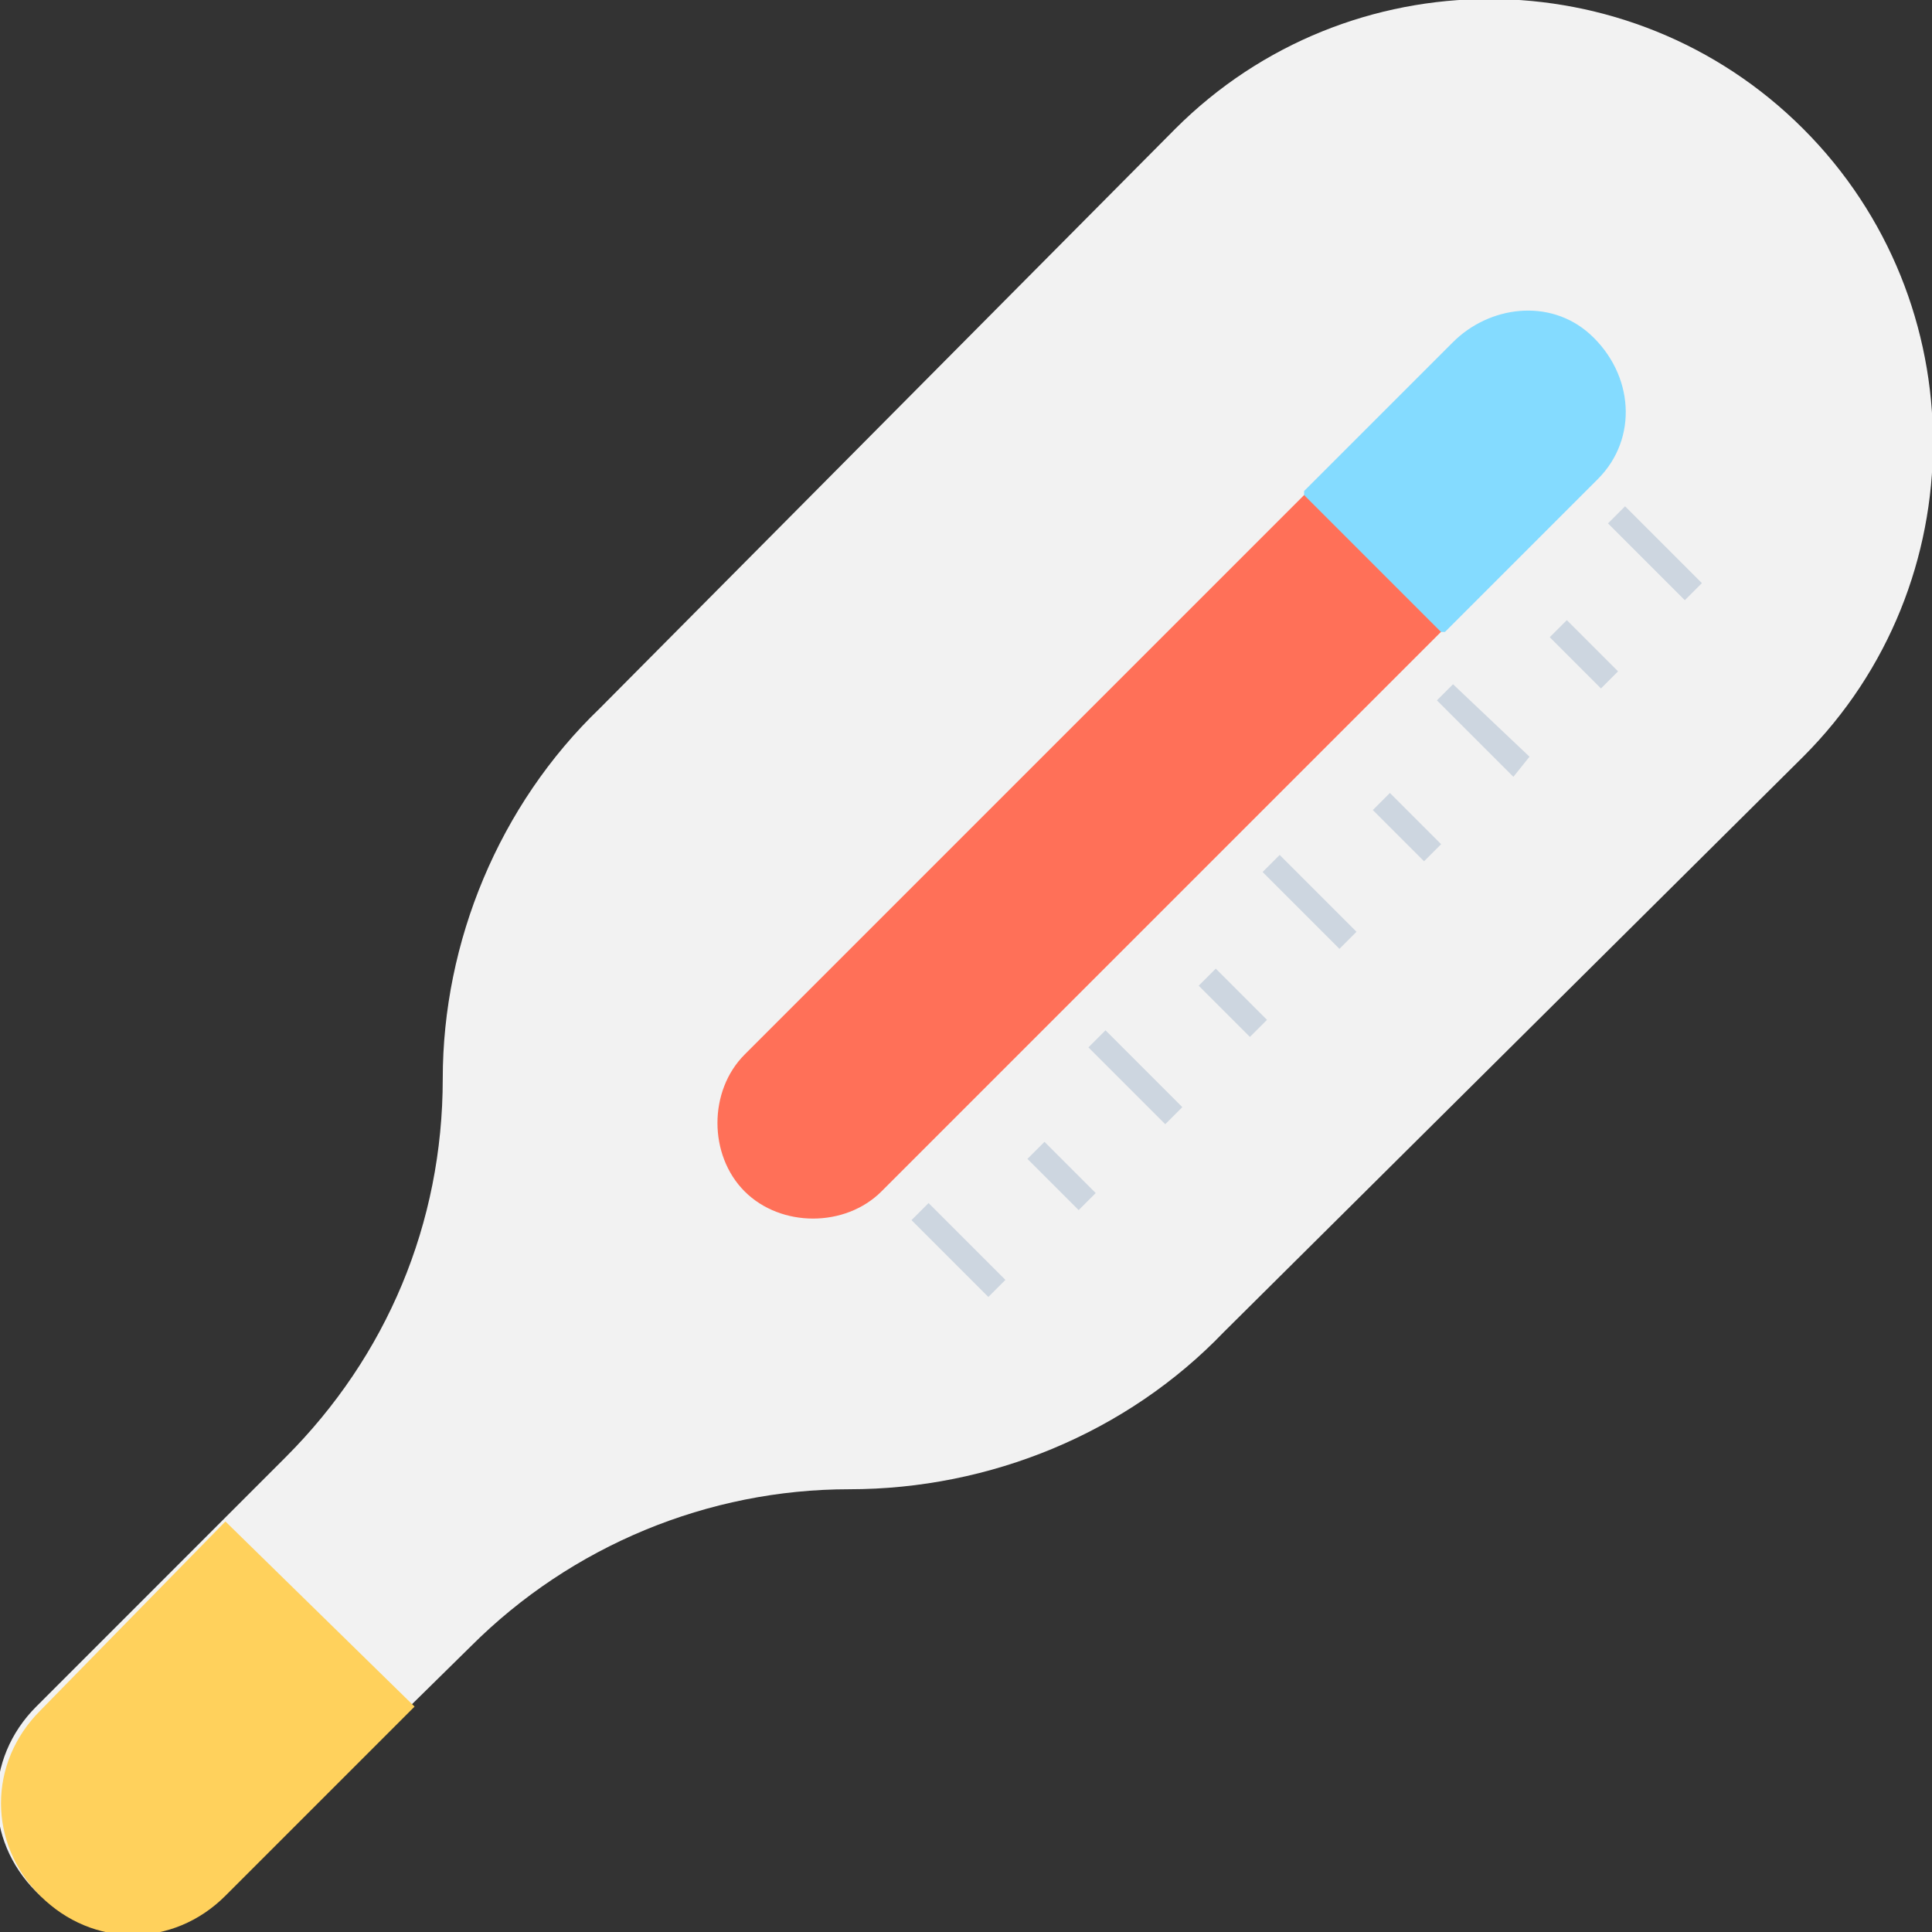 <?xml version="1.0" encoding="utf-8"?>
<!-- Generator: Adobe Illustrator 18.0.0, SVG Export Plug-In . SVG Version: 6.00 Build 0)  -->
<!DOCTYPE svg PUBLIC "-//W3C//DTD SVG 1.1//EN" "http://www.w3.org/Graphics/SVG/1.1/DTD/svg11.dtd">
<svg version="1.1" id="Layer_1" xmlns="http://www.w3.org/2000/svg" xmlns:xlink="http://www.w3.org/1999/xlink" x="0px" y="0px"
	 viewBox="0 0 48 48" enable-background="new 0 0 48 48" xml:space="preserve">
<rect x="0" y="0" width="48" height="48" fill="#333333" stroke="none"/>
<g>
	<path fill="#F2F2F2" d="M14.9,17.6L29.2,3.2c4.3-4.3,11.3-4.3,15.6,0l0,0c4.3,4.3,4.3,11.3,0,15.6L30.4,33.1
		C28,35.6,24.6,37,21.1,37l0,0c-3.5,0-6.9,1.4-9.4,3.9L5.5,47c-1.3,1.3-3.3,1.3-4.6,0l0,0c-1.3-1.3-1.3-3.3,0-4.6l6.2-6.2
		c2.5-2.5,3.9-5.8,3.9-9.4l0,0C11,23.4,12.4,20,14.9,17.6z"/>
	<path fill="#FFD15C" d="M5.6,37.8L1,42.5c-1.3,1.3-1.3,3.3,0,4.6s3.3,1.3,4.6,0l4.7-4.7L5.6,37.8z"/>
	<path fill="#FF7058" d="M36.2,15.3L21.9,29.6c-0.9,0.9-2.5,0.9-3.4,0l0,0c-0.9-0.9-0.9-2.5,0-3.4l14.3-14.3L36.2,15.3z"/>
	<path fill="#84DBFF" d="M36.1,8.5l-3.7,3.7c0,0,0,0,0,0.1l3.4,3.4c0,0,0,0,0.1,0l3.8-3.8c1-1,0.9-2.6-0.2-3.6
		C38.5,7.4,37,7.6,36.1,8.5z"/>
	<g>
		
			<rect x="23.6" y="29.8" transform="matrix(-0.707 0.707 -0.707 -0.707 62.733 36.182)" fill="#CDD6E0" width="0.6" height="2.7"/>
		
			<rect x="26" y="28.3" transform="matrix(-0.707 0.707 -0.707 -0.707 65.613 31.267)" fill="#CDD6E0" width="0.6" height="1.8"/>
		
			<rect x="27.9" y="25.4" transform="matrix(-0.707 0.707 -0.707 -0.707 67.058 25.739)" fill="#CDD6E0" width="0.6" height="2.7"/>
		
			<rect x="30.4" y="24" transform="matrix(-0.707 0.707 -0.707 -0.707 69.939 20.813)" fill="#CDD6E0" width="0.6" height="1.8"/>
		
			<rect x="32.2" y="21.1" transform="matrix(-0.707 0.707 -0.707 -0.707 71.385 15.302)" fill="#CDD6E0" width="0.6" height="2.7"/>
		
			<rect x="34.7" y="19.7" transform="matrix(-0.707 0.707 -0.707 -0.707 74.265 10.369)" fill="#CDD6E0" width="0.6" height="1.8"/>
		<polygon fill="#CDD6E0" points="35.7,17.4 35.7,17.4 37.6,19.3 37.6,19.3 38,18.8 38,18.8 36.1,17 36.1,17 		"/>
		
			<rect x="39" y="15.3" transform="matrix(-0.707 0.707 -0.707 -0.707 78.59 -7.606483e-002)" fill="#CDD6E0" width="0.6" height="1.8"/>
		
			<rect x="40.9" y="12.5" transform="matrix(-0.707 0.707 -0.707 -0.707 80.037 -5.591)" fill="#CDD6E0" width="0.6" height="2.7"/>
	</g>
</g>
</svg>
